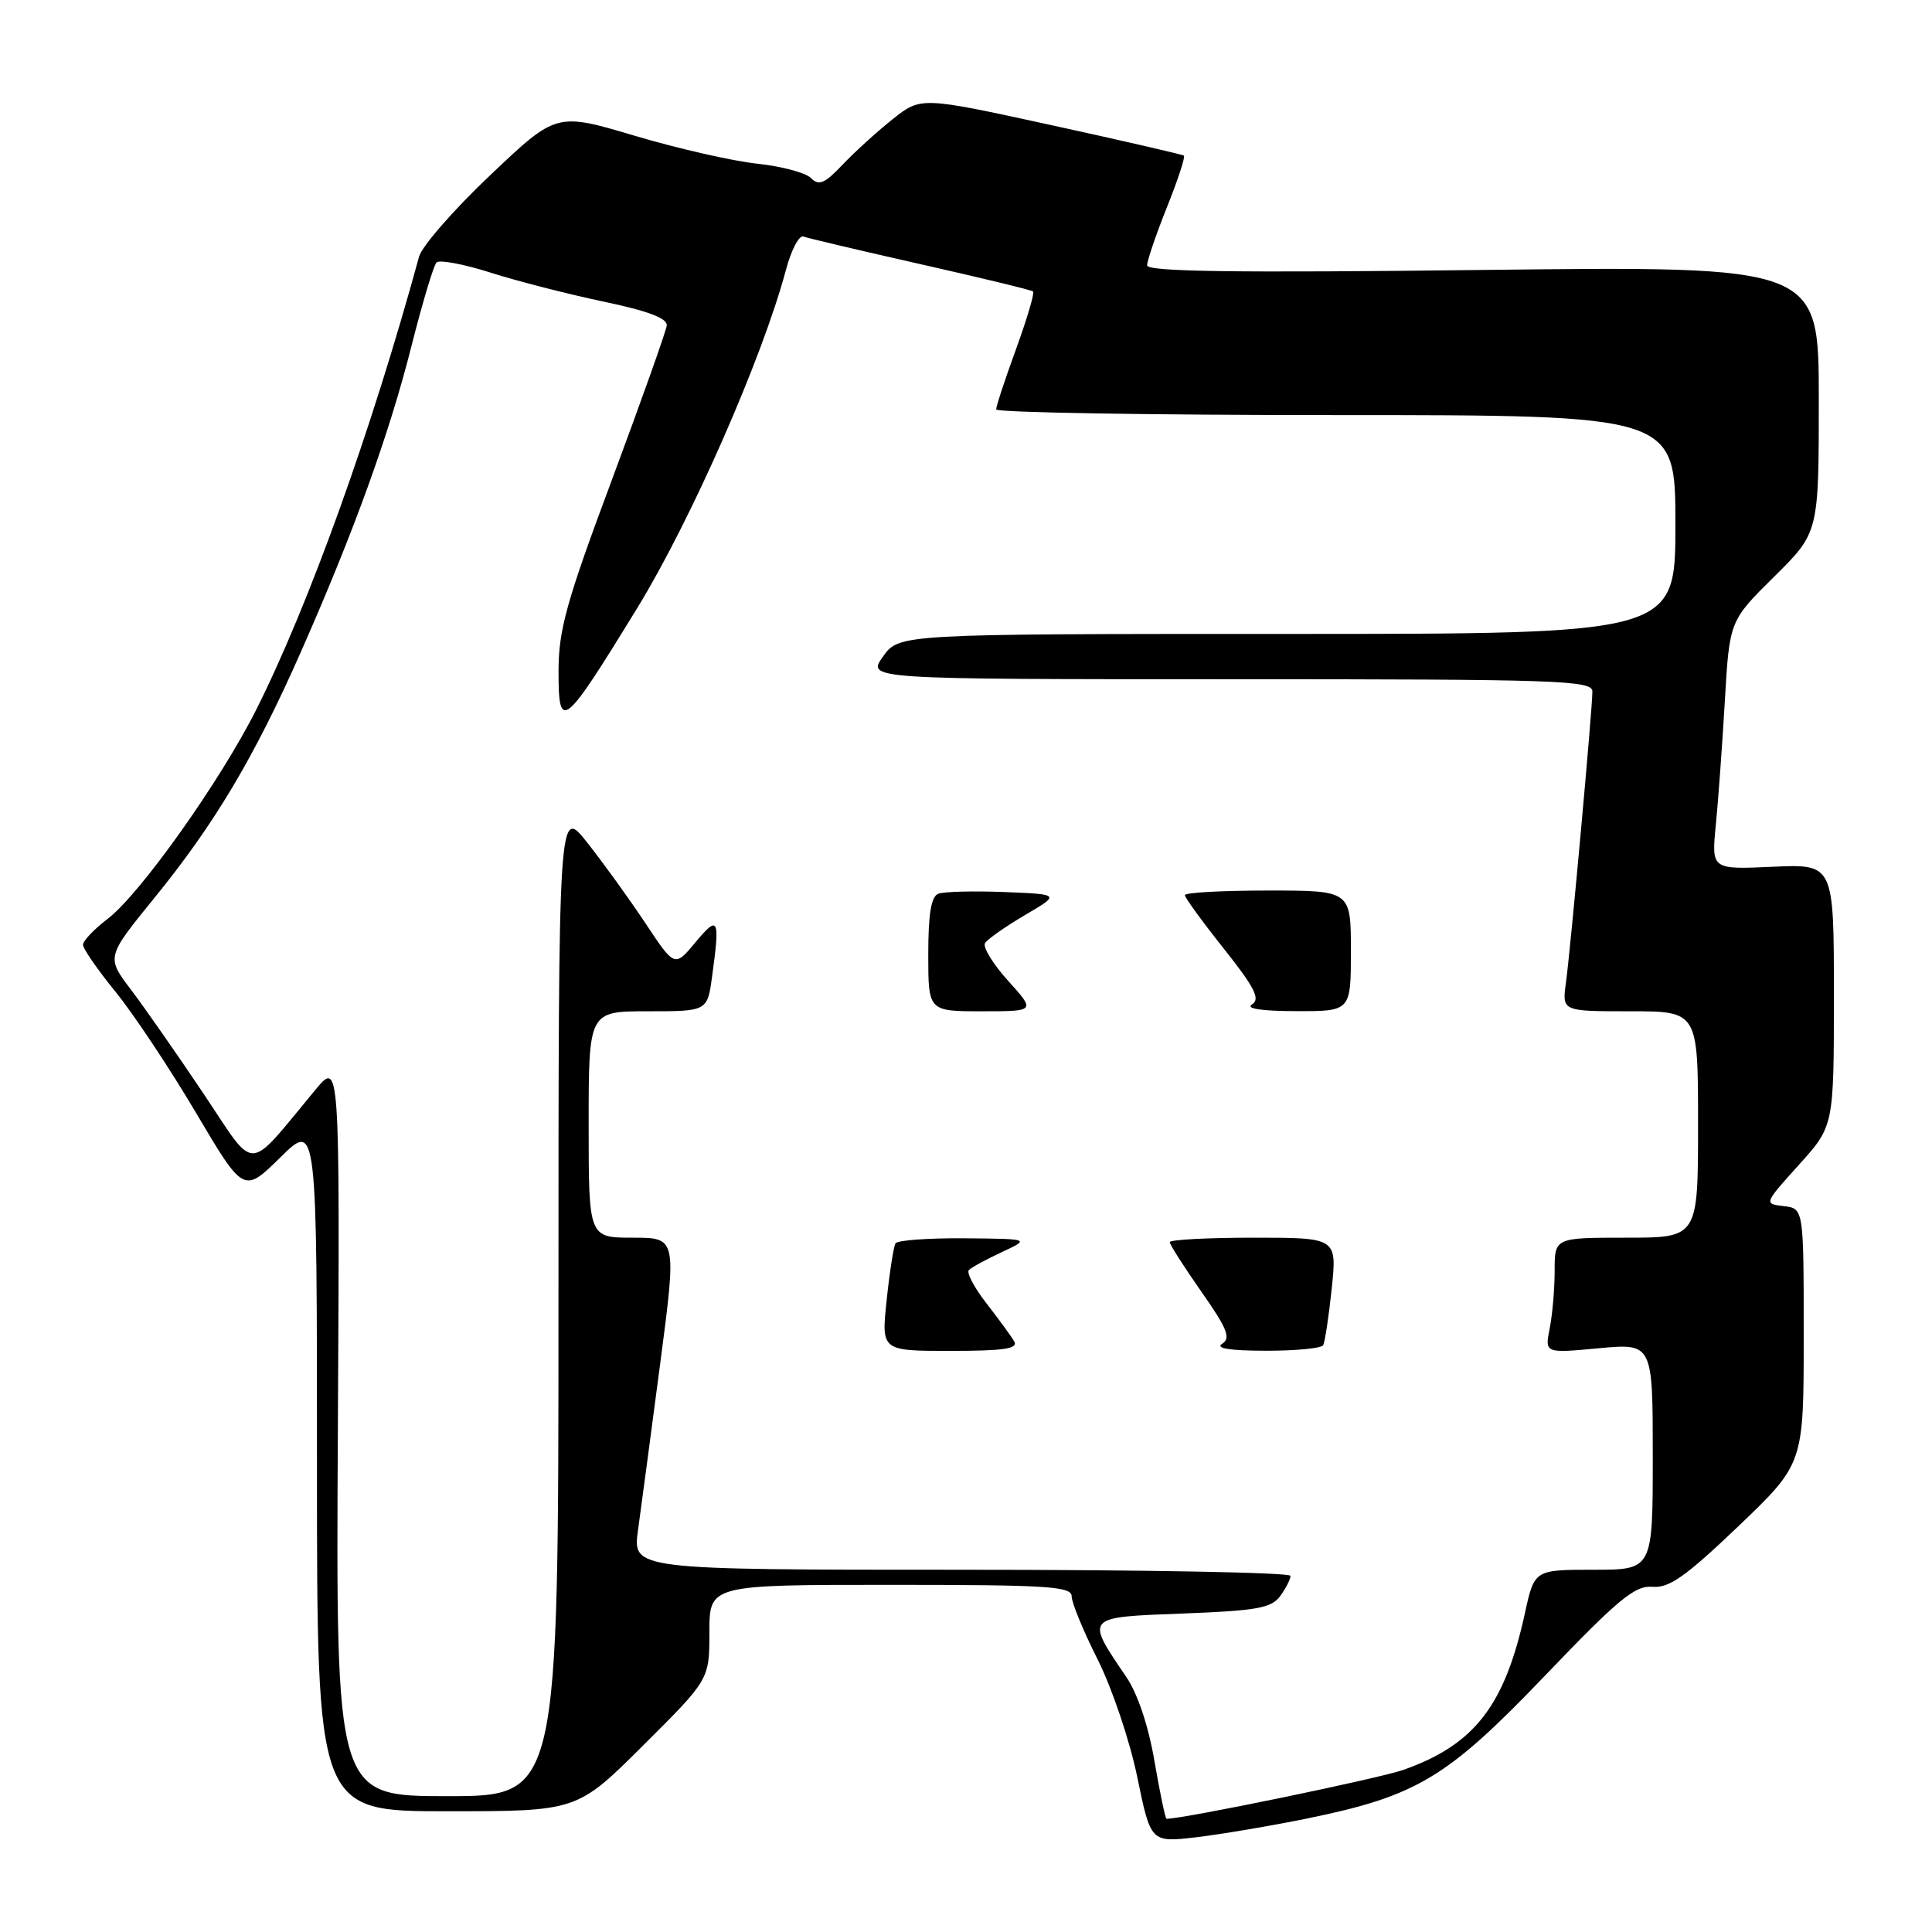 <?xml version="1.0" encoding="UTF-8" standalone="no"?>
<!DOCTYPE svg PUBLIC "-//W3C//DTD SVG 1.1//EN" "http://www.w3.org/Graphics/SVG/1.1/DTD/svg11.dtd" >
<svg xmlns="http://www.w3.org/2000/svg" xmlns:xlink="http://www.w3.org/1999/xlink" version="1.1" viewBox="0 0 256 256">
 <g >
 <path fill="currentColor"
d=" M 173.21 240.96 C 187.77 237.97 191.72 235.60 204.74 222.01 C 214.46 211.86 216.64 210.06 218.96 210.26 C 221.17 210.45 223.34 208.92 230.35 202.23 C 239.00 193.95 239.00 193.95 239.00 177.04 C 239.00 160.13 239.00 160.13 236.36 159.82 C 233.72 159.50 233.72 159.50 238.36 154.35 C 243.00 149.21 243.00 149.21 243.00 131.85 C 243.00 114.49 243.00 114.49 234.89 114.85 C 226.78 115.22 226.78 115.22 227.35 109.36 C 227.67 106.14 228.21 98.72 228.55 92.88 C 229.17 82.26 229.17 82.26 235.09 76.41 C 241.00 70.56 241.00 70.56 241.00 52.91 C 241.00 35.25 241.00 35.25 196.50 35.77 C 163.63 36.16 152.00 36.00 152.00 35.16 C 152.00 34.53 153.18 31.07 154.62 27.47 C 156.07 23.86 157.08 20.78 156.87 20.62 C 156.67 20.47 148.74 18.64 139.26 16.57 C 122.03 12.81 122.03 12.81 118.26 15.81 C 116.19 17.46 113.20 20.18 111.62 21.85 C 109.27 24.33 108.50 24.65 107.45 23.59 C 106.74 22.88 103.54 22.03 100.33 21.69 C 97.12 21.35 89.82 19.69 84.11 17.99 C 73.72 14.90 73.72 14.90 64.97 23.20 C 60.15 27.76 55.91 32.62 55.53 34.00 C 49.21 57.12 40.93 80.14 33.97 94.00 C 29.21 103.48 18.57 118.46 14.28 121.74 C 12.48 123.11 11.00 124.66 11.00 125.19 C 11.00 125.71 12.94 128.51 15.31 131.42 C 17.67 134.33 22.47 141.53 25.95 147.42 C 32.29 158.13 32.29 158.13 37.15 153.36 C 42.00 148.58 42.00 148.58 42.00 194.29 C 42.00 240.00 42.00 240.00 59.23 240.00 C 76.46 240.00 76.46 240.00 85.23 231.27 C 94.00 222.54 94.00 222.54 94.00 216.27 C 94.00 210.00 94.00 210.00 118.00 210.00 C 138.84 210.00 142.00 210.20 142.00 211.52 C 142.00 212.36 143.55 216.13 145.45 219.90 C 147.35 223.68 149.70 230.65 150.69 235.45 C 152.48 244.14 152.48 244.14 158.47 243.45 C 161.76 243.06 168.39 241.94 173.21 240.96 Z  M 152.98 233.41 C 152.19 228.74 150.75 224.43 149.25 222.22 C 143.78 214.17 143.67 214.30 156.70 213.80 C 166.53 213.43 168.47 213.08 169.63 211.49 C 170.38 210.46 171.00 209.25 171.00 208.81 C 171.00 208.36 151.38 208.00 127.41 208.00 C 83.81 208.00 83.81 208.00 84.54 202.75 C 84.94 199.86 86.26 189.96 87.47 180.75 C 89.67 164.00 89.67 164.00 83.84 164.00 C 78.00 164.00 78.00 164.00 78.00 149.00 C 78.00 134.00 78.00 134.00 85.86 134.00 C 93.73 134.00 93.73 134.00 94.36 129.36 C 95.42 121.65 95.20 121.20 92.17 124.84 C 89.40 128.18 89.40 128.18 85.53 122.34 C 83.39 119.13 79.93 114.32 77.82 111.66 C 74.00 106.82 74.00 106.82 74.00 172.41 C 74.00 238.00 74.00 238.00 59.25 238.00 C 44.50 238.00 44.50 238.00 44.77 189.25 C 45.03 140.50 45.03 140.50 41.77 144.43 C 32.53 155.55 34.06 155.50 26.98 144.93 C 23.50 139.74 19.18 133.55 17.37 131.16 C 14.08 126.82 14.08 126.82 20.44 119.00 C 28.43 109.19 33.72 100.30 39.86 86.40 C 46.88 70.51 51.58 57.53 54.53 45.82 C 55.97 40.14 57.45 35.18 57.84 34.78 C 58.22 34.39 61.45 34.99 65.02 36.13 C 68.58 37.26 75.33 38.99 80.00 39.97 C 85.87 41.20 88.45 42.18 88.35 43.13 C 88.26 43.88 85.00 53.05 81.11 63.50 C 75.06 79.69 74.02 83.44 74.01 88.87 C 74.00 97.07 74.62 96.58 84.41 80.62 C 91.57 68.94 101.02 47.45 104.15 35.73 C 104.85 33.10 105.89 31.13 106.46 31.34 C 107.03 31.56 114.03 33.21 122.00 35.01 C 129.97 36.81 136.68 38.43 136.89 38.62 C 137.11 38.80 136.09 42.23 134.64 46.23 C 133.18 50.23 131.99 53.84 132.00 54.25 C 132.00 54.66 152.25 55.00 177.00 55.00 C 222.00 55.00 222.00 55.00 222.00 69.50 C 222.00 84.00 222.00 84.00 170.57 84.00 C 119.14 84.00 119.14 84.00 117.00 87.00 C 114.86 90.00 114.86 90.00 162.93 90.00 C 206.65 90.00 211.00 90.15 211.00 91.63 C 211.00 93.93 208.11 125.74 207.49 130.25 C 206.98 134.00 206.98 134.00 215.99 134.00 C 225.00 134.00 225.00 134.00 225.00 149.00 C 225.00 164.00 225.00 164.00 215.50 164.00 C 206.00 164.00 206.00 164.00 206.00 168.37 C 206.00 170.78 205.70 174.23 205.34 176.03 C 204.69 179.32 204.69 179.32 211.84 178.65 C 219.00 177.99 219.00 177.99 219.00 192.99 C 219.00 208.00 219.00 208.00 211.16 208.00 C 203.32 208.00 203.32 208.00 202.06 213.75 C 199.38 226.03 195.37 231.19 185.95 234.52 C 182.70 235.66 156.88 241.00 154.57 241.00 C 154.41 241.00 153.70 237.58 152.98 233.41 Z  M 134.39 177.75 C 133.99 177.06 132.34 174.79 130.71 172.70 C 129.09 170.62 128.04 168.63 128.38 168.29 C 128.72 167.94 130.69 166.87 132.75 165.91 C 136.50 164.16 136.50 164.16 127.81 164.08 C 123.03 164.04 118.91 164.34 118.66 164.75 C 118.41 165.16 117.88 168.54 117.49 172.25 C 116.77 179.00 116.77 179.00 125.94 179.00 C 133.00 179.00 134.95 178.71 134.39 177.75 Z  M 175.32 178.25 C 175.56 177.84 176.07 174.46 176.46 170.75 C 177.16 164.00 177.16 164.00 166.08 164.00 C 159.99 164.00 155.00 164.27 155.00 164.59 C 155.00 164.92 156.89 167.87 159.19 171.16 C 162.62 176.05 163.13 177.31 161.94 178.06 C 160.99 178.66 162.96 178.97 167.69 178.98 C 171.65 178.99 175.08 178.66 175.32 178.25 Z  M 133.58 129.96 C 131.57 127.74 130.20 125.49 130.52 124.97 C 130.84 124.45 133.22 122.78 135.80 121.26 C 140.50 118.50 140.50 118.50 133.09 118.20 C 129.02 118.04 125.08 118.14 124.34 118.42 C 123.38 118.79 123.00 121.09 123.00 126.47 C 123.00 134.00 123.00 134.00 130.12 134.00 C 137.23 134.00 137.23 134.00 133.58 129.96 Z  M 179.00 126.00 C 179.00 118.00 179.00 118.00 168.00 118.00 C 161.95 118.00 157.00 118.27 157.00 118.61 C 157.00 118.94 159.32 122.13 162.16 125.70 C 166.25 130.85 167.03 132.37 165.91 133.08 C 165.01 133.65 167.11 133.97 171.75 133.98 C 179.00 134.00 179.00 134.00 179.00 126.00 Z "/>
</g>
</svg>